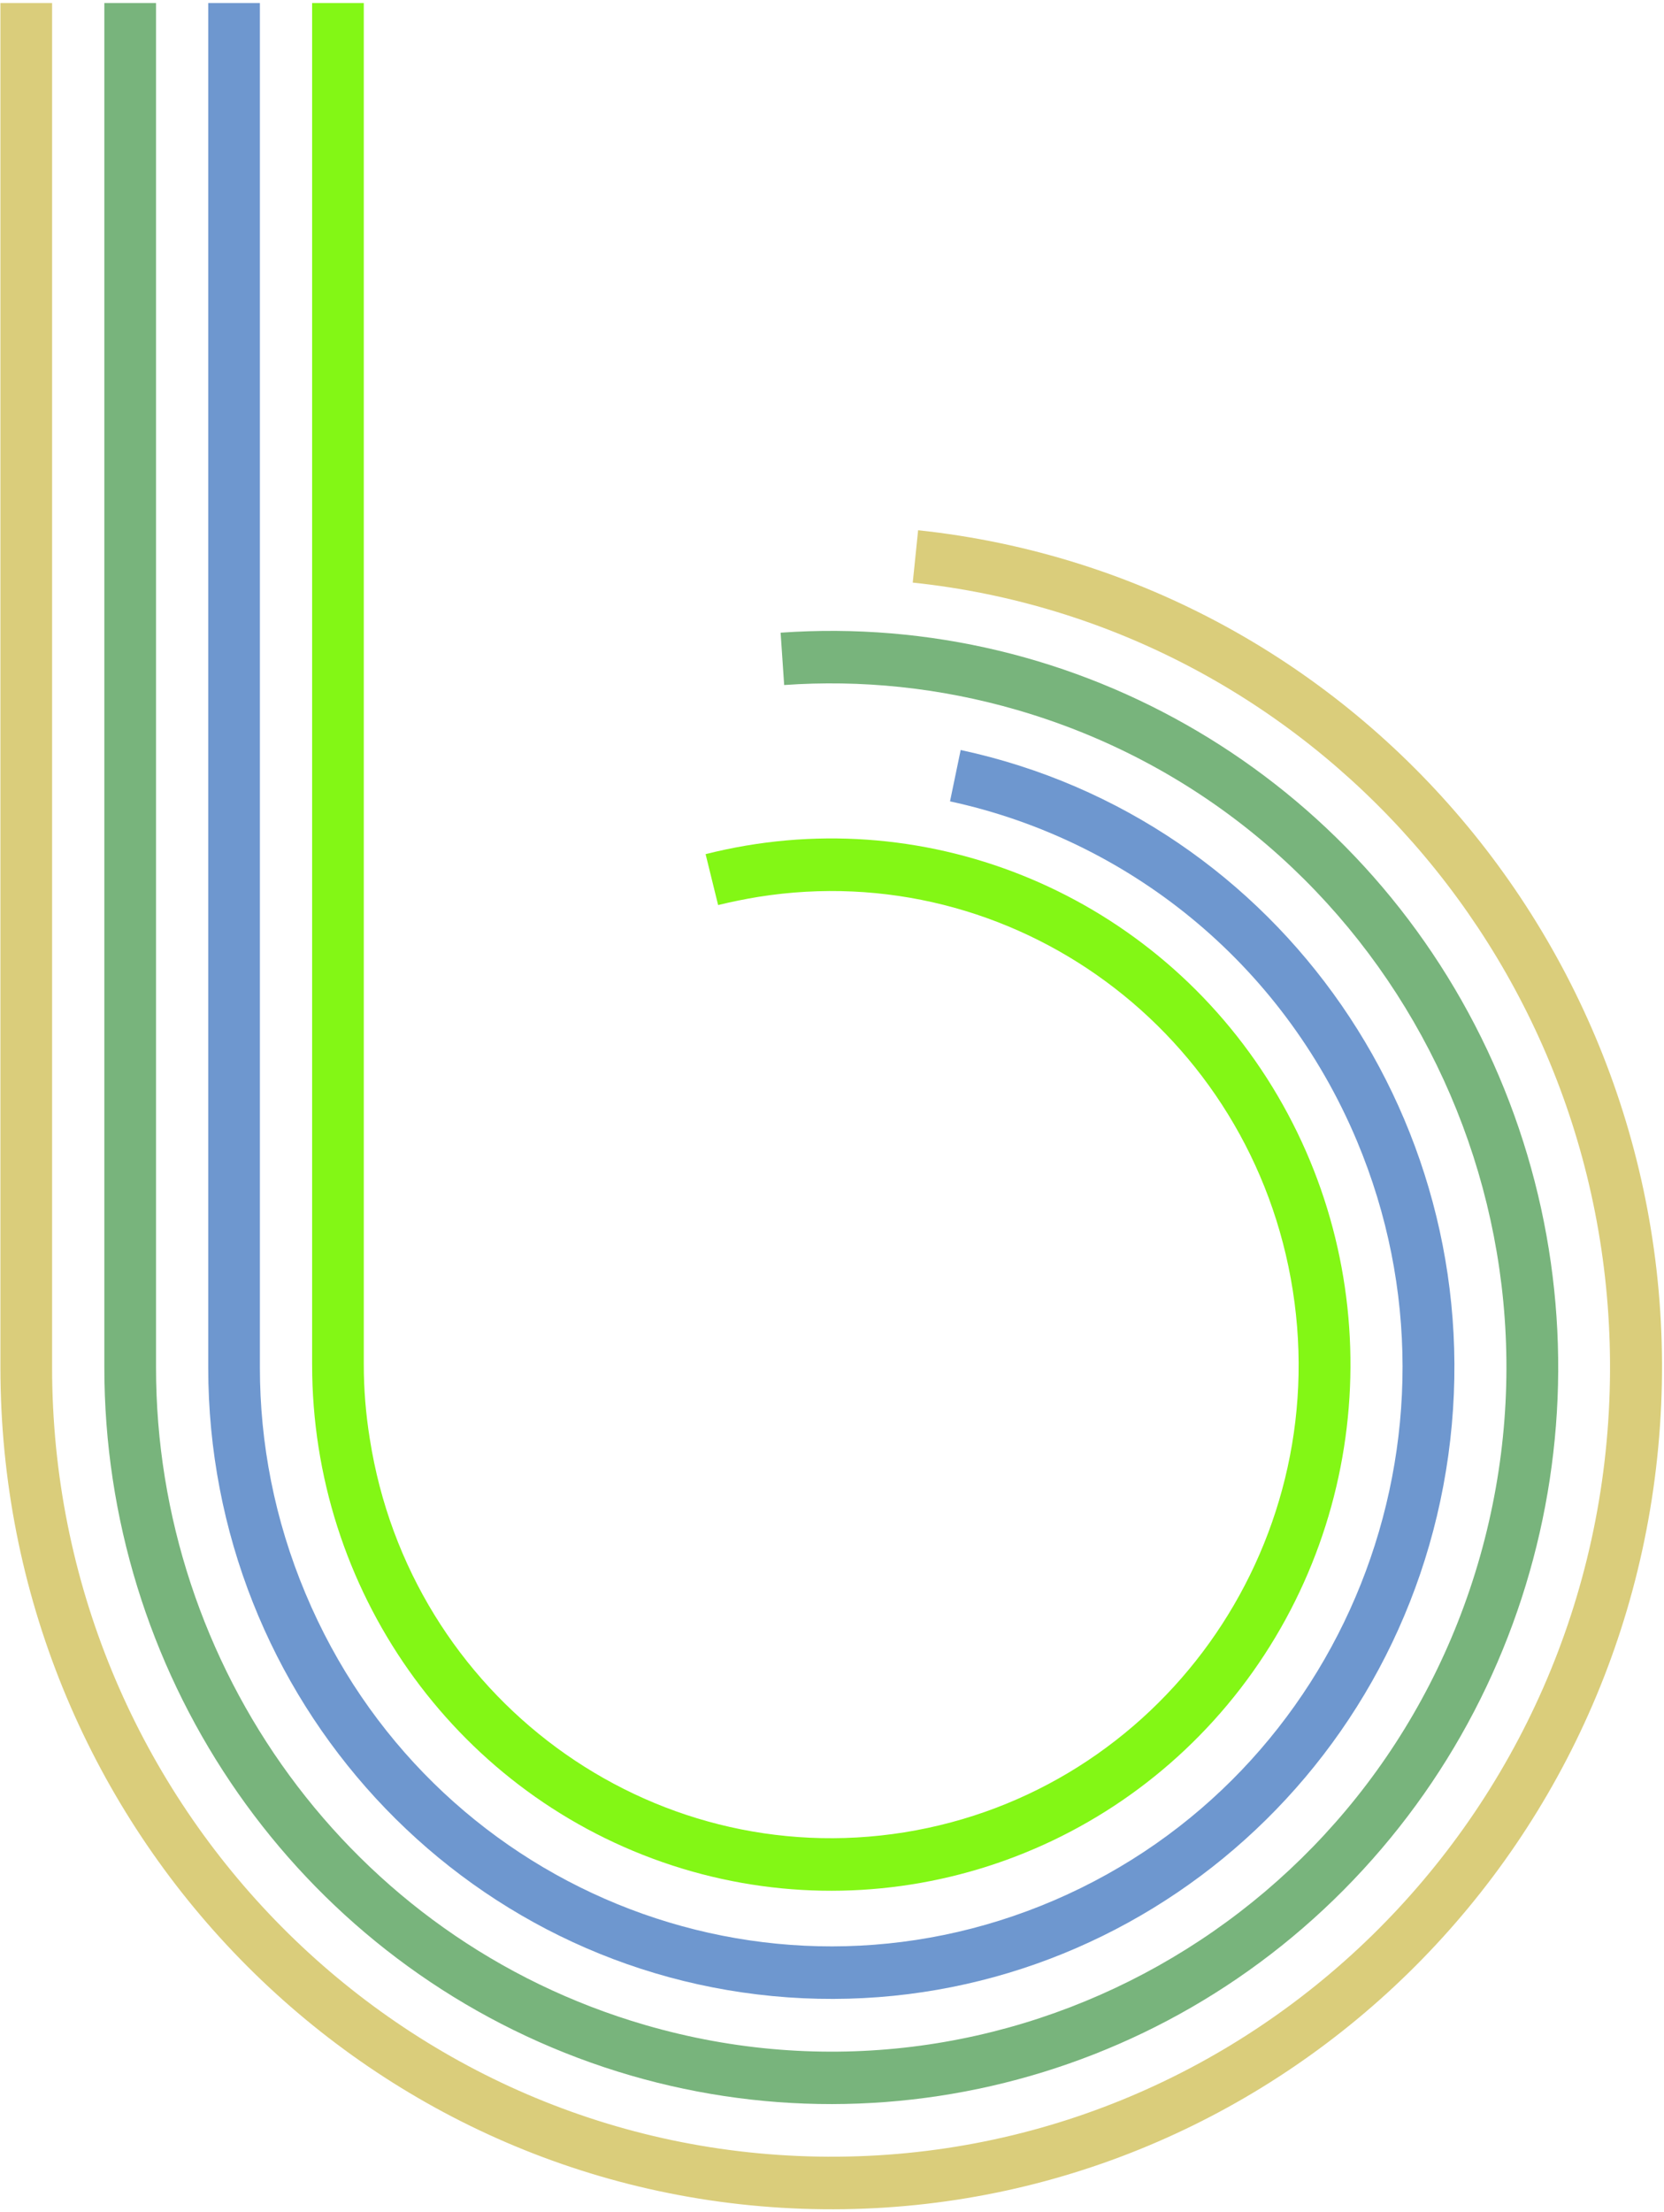 <?xml version="1.0" encoding="UTF-8" standalone="no"?>
<svg width="530px" height="704px" viewBox="0 0 530 704" version="1.1" xmlns="http://www.w3.org/2000/svg" xmlns:xlink="http://www.w3.org/1999/xlink">
    <!-- Generator: sketchtool 43.1 (39012) - http://www.bohemiancoding.com/sketch -->
    <title>spinner-graph</title>
    <desc>Created with sketchtool.</desc>
    <defs></defs>
    <g id="Desktop" stroke="none" stroke-width="1" fill="none" fill-rule="evenodd">
        <g id="01-index" transform="translate(-222, -1606)">
            <g id="stats" transform="translate(222, 576)">
                <g id="spinner-graph" transform="translate(265, 1382) scale(1, -1) rotate(-270) translate(-265, -1382) translate(-87, 1117)">
                    <path d="M269.682,414.131 C261.915,414.131 253.997,413.509 246.099,412.224 C163.875,399.409 107.808,323.14 120.786,241.976 C133.83,160.757 211.006,105.343 293.238,118.229 C375.458,131.099 431.521,207.341 418.524,288.532 C417.817,292.839 416.949,297.083 415.931,301.272 L432.137,305.26 C449.461,236.766 420.829,165.006 360.87,126.509 C300.927,88.094 222.899,91.491 166.567,134.894 C110.231,178.353 88.057,252.364 111.329,319.073 C134.612,385.825 198.198,430.588 269.682,430.588 L703.035,430.588 L703.035,414.131 L269.682,414.131 Z" id="Fill-1" fill="#83F715"></path>
                    <path d="M268.76,447.222 C244.731,447.23 220.287,442.568 196.794,432.693 C103.12,393.439 59.427,286.673 99.189,194.16 C138.955,101.694 247.071,58.539 340.742,97.758 C398.174,121.847 436.831,171.371 448.937,227.412 L465.281,224.015 C443.364,122.013 345.281,54.216 240.784,68.699 C136.255,83.224 60.923,175.107 68.264,279.059 C75.641,383.063 163.209,463.679 268.76,463.679 L703.035,463.679 L703.035,447.222 L268.76,447.222 Z" id="Fill-4" fill="#6E97CF"></path>
                    <path d="M268.76,480.304 C174.04,480.351 86.87,418.856 59.458,324.471 C26.335,210.371 93.174,91.313 208.71,58.566 C324.302,25.85 444.868,91.818 478.007,205.989 C485.218,230.808 487.689,255.883 485.964,280.236 L502.624,281.367 C509.326,186.522 456.63,97.197 369.681,56.245 C282.729,15.304 179.297,31.036 108.863,95.9 C38.385,160.757 15.331,261.616 50.621,350.117 C85.895,438.607 172.445,496.768 268.76,496.768 L703.035,496.768 L703.035,480.304 L268.76,480.304 Z" id="Fill-7" fill="#78B47C"></path>
                    <path d="M268.76,513.407 C132.016,513.383 19.976,405.135 17.585,269.546 C15.153,132.574 125.657,19.625 264.347,17.229 C395.7,14.935 505.229,112.626 518.566,239.281 L535.234,237.571 C520.113,95.775 394.014,-8.662 250.071,1.288 C106.084,11.223 -4.065,132.007 0.98,274.468 C6.012,416.961 124.422,529.868 268.76,529.868 L703.035,529.868 L703.035,513.407 L268.76,513.407 Z" id="Fill-10" fill="#DACD7B"></path>
                </g>
            </g>
        </g>
    </g>
</svg>